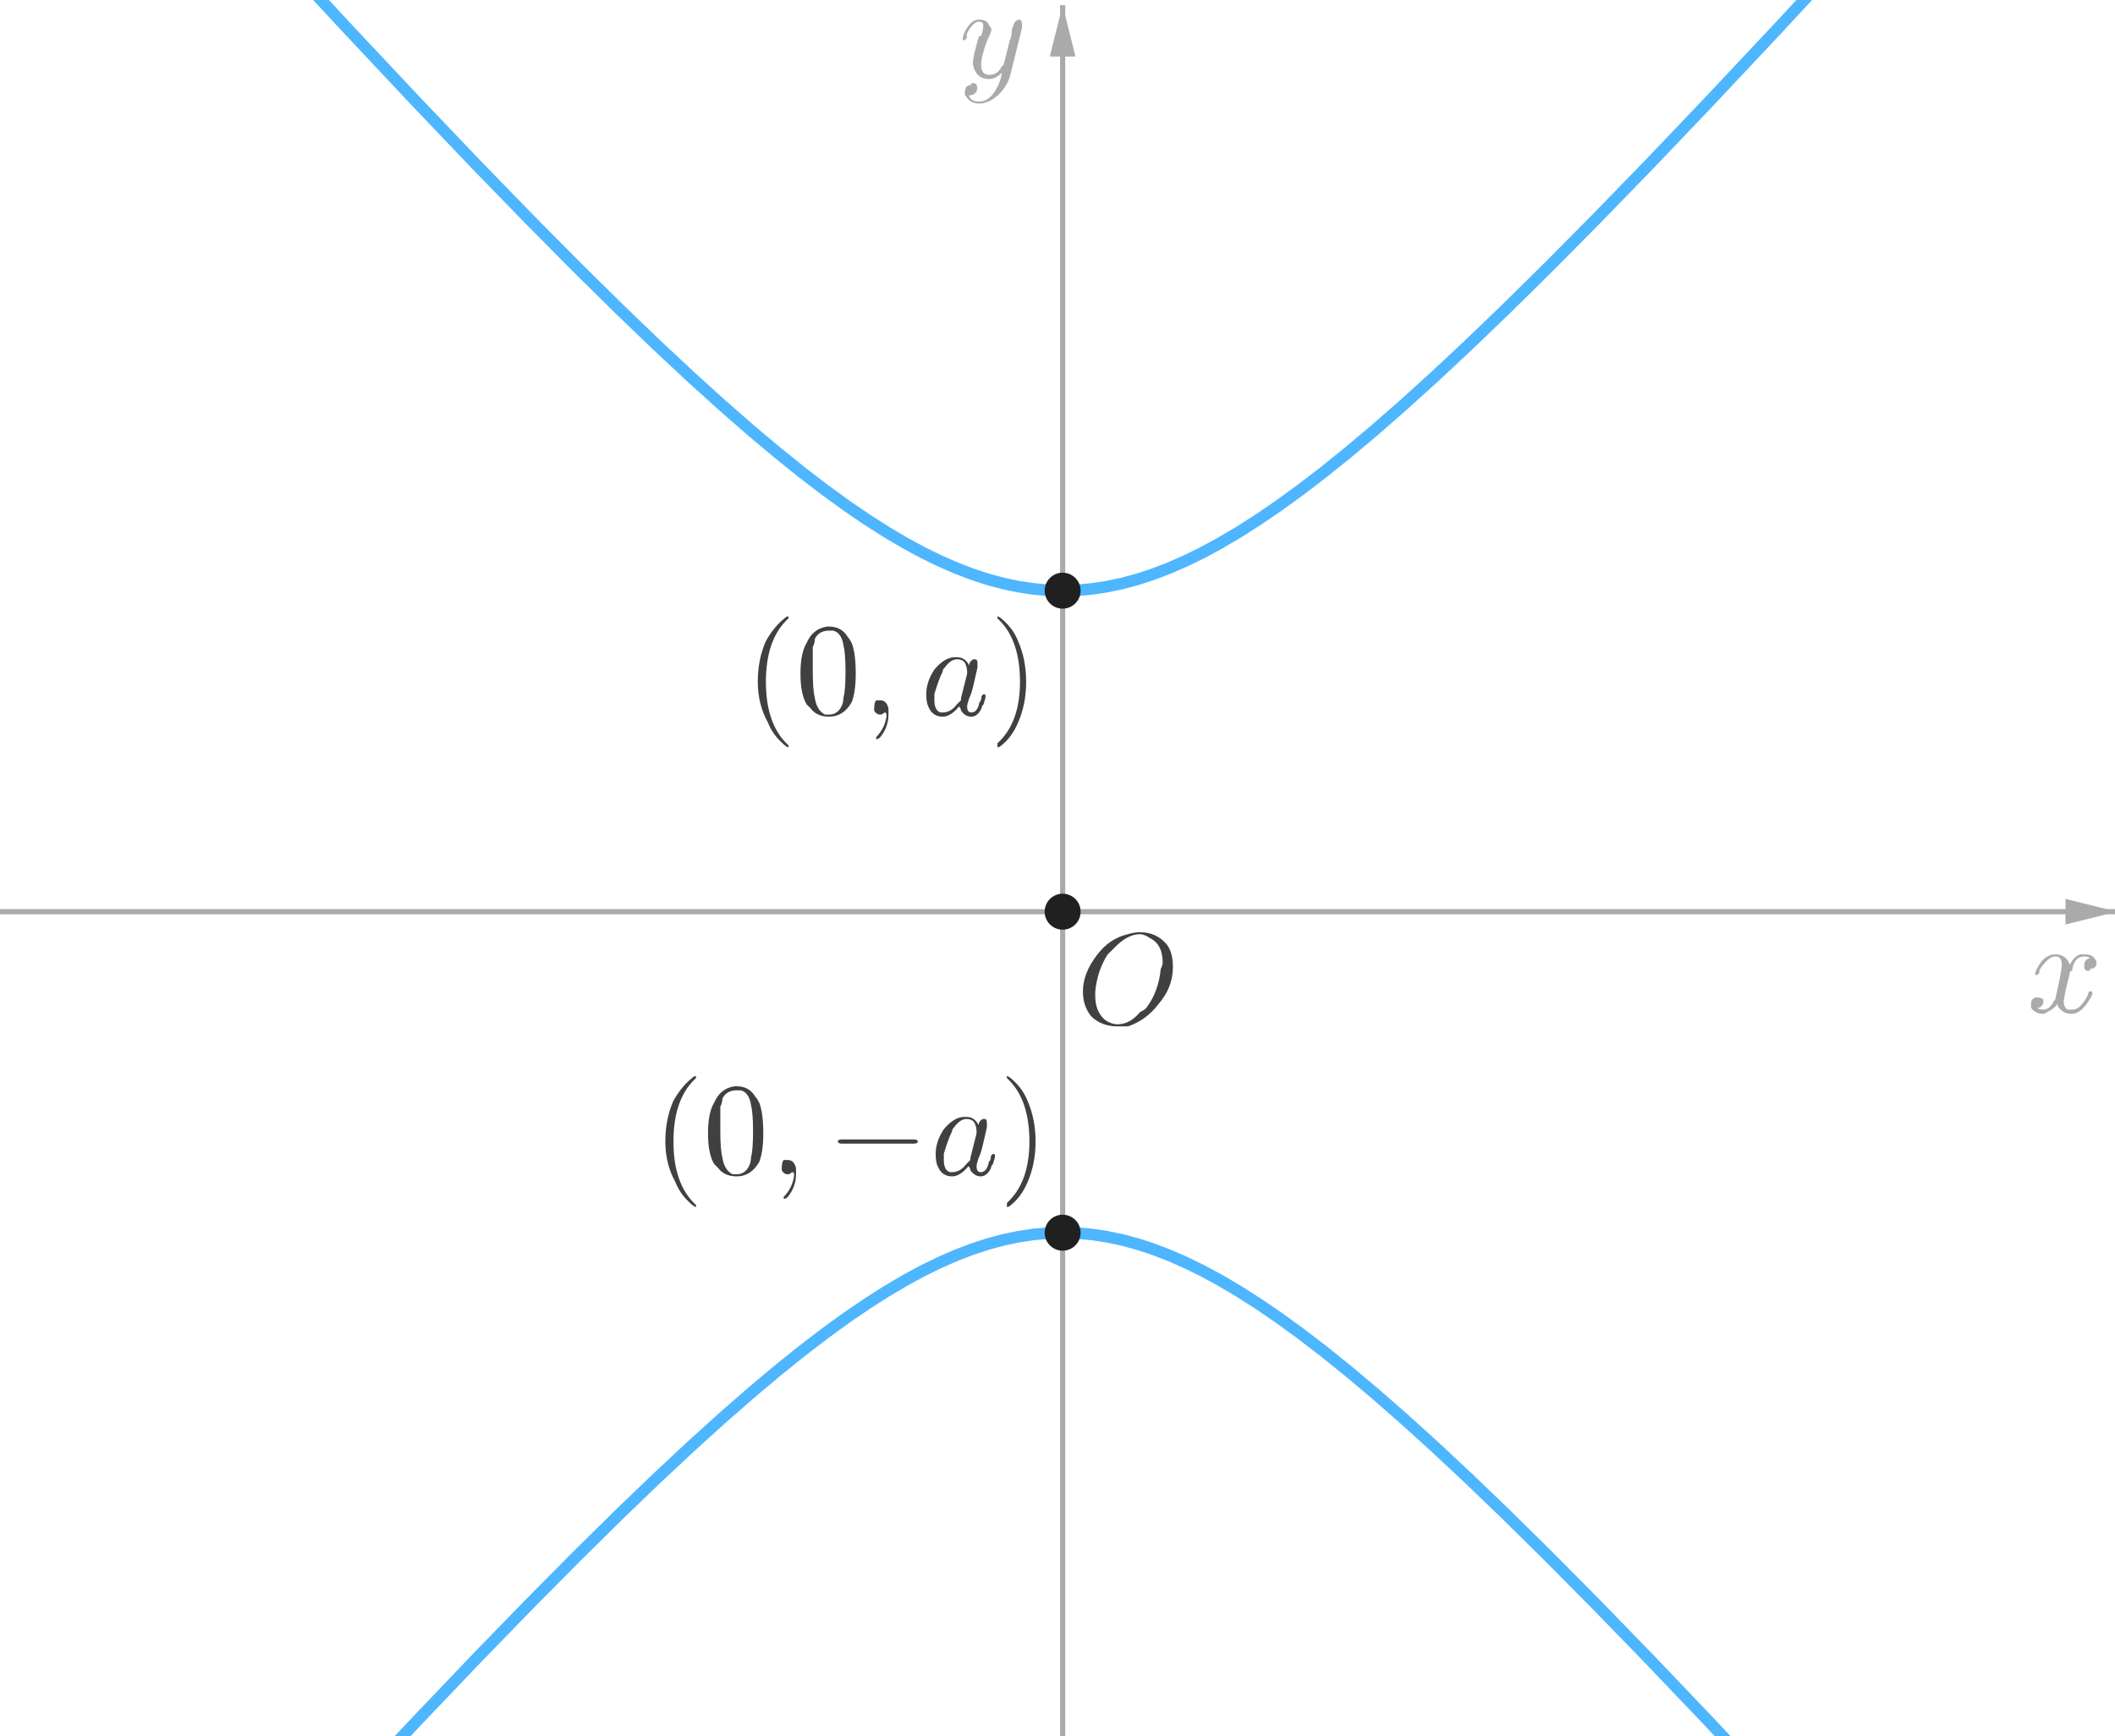 <?xml version="1.0" encoding="ISO-8859-1" standalone="no"?>

<svg 
     version="1.1"
     baseProfile="full"
     xmlns="http://www.w3.org/2000/svg"
     xmlns:xlink="http://www.w3.org/1999/xlink"
     xmlns:ev="http://www.w3.org/2001/xml-events"
     width="9.912cm"
     height="8.136cm"
     viewBox="0 0 823 676"
     >
<title>

</title>
<g stroke-linejoin="miter" stroke-dashoffset="0" stroke-dasharray="none" stroke-width="1" stroke-miterlimit="10.000" stroke-linecap="square">
<clipPath id="clipad02412e-1cf6-436a-b693-96193c325825">
  <path d="M 0 0 L 0 678.00 L 826.00 678.00 L 826.00 0 z"/>
</clipPath>
<g clip-path="url(#clip1)">
<g stroke-width="2" stroke-linecap="butt" fill="none" stroke-opacity="1" stroke="#aaaaaa">
  <path d="M 413.50 3 L 413.50 678.00"/>
</g> <!-- drawing style -->
</g> <!-- clip1 -->
<clipPath id="clip9410d94b-c49f-4617-a564-b5f891b269ae">
  <path d="M 0 0 L 0 678.00 L 826.00 678.00 L 826.00 0 z"/>
</clipPath>
<g clip-path="url(#clip2)">
<g fill-opacity="1" fill-rule="evenodd" stroke="none" fill="#aaaaaa">
  <path d="M 413.50 2 L 408.50 22.000 L 418.50 22.000"/>
</g> <!-- drawing style -->
</g> <!-- clip2 -->
<clipPath id="clipa36fa801-845d-4d60-bcb8-9b896831b07c">
  <path d="M 0 0 L 0 678.00 L 826.00 678.00 L 826.00 0 z"/>
</clipPath>
<g clip-path="url(#clip3)">
<g stroke-width="2" stroke-linecap="butt" fill="none" stroke-opacity="1" stroke="#aaaaaa">
  <path d="M 0 355.00 L 823.00 355.00"/>
</g> <!-- drawing style -->
</g> <!-- clip3 -->
<clipPath id="clipc09bec95-f48c-40a0-bc9b-4d72bbb862db">
  <path d="M 0 0 L 0 678.00 L 826.00 678.00 L 826.00 0 z"/>
</clipPath>
<g clip-path="url(#clip4)">
<g fill-opacity="1" fill-rule="evenodd" stroke="none" fill="#aaaaaa">
  <path d="M 824.00 355.00 L 804.00 350.00 L 804.00 360.00"/>
</g> <!-- drawing style -->
</g> <!-- clip4 -->
<g id="misc">
</g><!-- misc -->
<g id="layer0">
<clipPath id="clipeec8420c-44ac-4da5-8cee-5bff4104e28e">
  <path d="M 0 0 L 0 678.00 L 826.00 678.00 L 826.00 0 z"/>
</clipPath>
<g clip-path="url(#clip5)">
<g stroke-linejoin="round" stroke-width="4.5" stroke-linecap="round" fill="none" stroke-opacity=".698" stroke="#0096ff">
  <path d="M 941.58 975.25 L 867.46 892.01 L 809.54 827.46 L 762.96 776.02 L 724.64 734.15 L 692.49 699.45 L 665.10 670.29 L 641.44 645.50 L 620.74 624.20 L 602.46 605.77 L 586.16 589.69 L 571.49 575.59 L 558.20 563.17 L 546.06 552.19 L 534.91 542.44 L 524.60 533.78 L 515.01 526.06 L 506.05 519.20 L 497.62 513.08 L 489.66 507.65 L 482.10 502.83 L 474.89 498.57 L 467.98 494.83 L 461.33 491.58 L 454.90 488.77 L 448.66 486.38 L 442.57 484.40 L 436.61 482.80 L 430.75 481.57 L 424.96 480.69 L 419.22 480.17 L 413.50 480.00 L 407.78 480.17 L 402.04 480.69 L 396.25 481.57 L 390.39 482.80 L 384.43 484.40 L 378.34 486.38 L 372.10 488.77 L 365.67 491.58 L 359.02 494.83 L 352.11 498.57 L 344.90 502.83 L 337.34 507.65 L 329.38 513.08 L 320.95 519.20 L 311.99 526.06 L 302.40 533.78 L 292.09 542.44 L 280.94 552.19 L 268.80 563.17 L 255.51 575.59 L 240.84 589.69 L 224.54 605.77 L 206.26 624.20 L 185.56 645.50 L 161.90 670.29 L 134.51 699.45 L 102.36 734.15 L 64.036 776.02 L 17.461 827.46 L -40.458 892.01 L -114.58 975.25"/>
<title>Hyperbola c</title>
<desc>c: y² / 2.25 - x² / 1.7 = 1</desc>

</g> <!-- drawing style -->
</g> <!-- clip5 -->
<clipPath id="clip40b43728-8251-4eb0-a2bc-80d172bdd0f4">
  <path d="M 0 0 L 0 678.00 L 826.00 678.00 L 826.00 0 z"/>
</clipPath>
<g clip-path="url(#clip6)">
<g stroke-linejoin="round" stroke-width="4.5" stroke-linecap="round" fill="none" stroke-opacity=".698" stroke="#0096ff">
  <path d="M 941.58 -265.25 L 867.46 -182.01 L 809.54 -117.46 L 762.96 -66.024 L 724.64 -24.146 L 692.49 10.550 L 665.10 39.708 L 641.44 64.503 L 620.74 85.797 L 602.46 104.23 L 586.16 120.31 L 571.49 134.41 L 558.20 146.83 L 546.06 157.81 L 534.91 167.56 L 524.60 176.22 L 515.01 183.94 L 506.05 190.80 L 497.62 196.92 L 489.66 202.35 L 482.10 207.17 L 474.89 211.43 L 467.98 215.17 L 461.33 218.42 L 454.90 221.23 L 448.66 223.62 L 442.57 225.60 L 436.61 227.20 L 430.75 228.43 L 424.96 229.31 L 419.22 229.83 L 413.50 230.00 L 407.78 229.83 L 402.04 229.31 L 396.25 228.43 L 390.39 227.20 L 384.43 225.60 L 378.34 223.62 L 372.10 221.23 L 365.67 218.42 L 359.02 215.17 L 352.11 211.43 L 344.90 207.17 L 337.34 202.35 L 329.38 196.92 L 320.95 190.80 L 311.99 183.94 L 302.40 176.22 L 292.09 167.56 L 280.94 157.81 L 268.80 146.83 L 255.51 134.41 L 240.84 120.31 L 224.54 104.23 L 206.26 85.797 L 185.56 64.503 L 161.90 39.708 L 134.51 10.550 L 102.36 -24.146 L 64.036 -66.024 L 17.461 -117.46 L -40.458 -182.01 L -114.58 -265.25"/>
<title>Hyperbola c</title>
<desc>c: y² / 2.25 - x² / 1.7 = 1</desc>

</g> <!-- drawing style -->
</g> <!-- clip6 -->
<clipPath id="clipe2d0966f-b7ce-4625-a19d-7947cbe3d072">
  <path d="M 0 0 L 0 678.00 L 826.00 678.00 L 826.00 0 z"/>
</clipPath>
<g clip-path="url(#clip7)">
<g fill-opacity="1" fill-rule="nonzero" stroke="none" fill="#202020">
  <path d="M 420.50 480.00 C 420.50 483.87 417.37 487.00 413.50 487.00 C 409.63 487.00 406.50 483.87 406.50 480.00 C 406.50 476.13 409.63 473.00 413.50 473.00 C 417.37 473.00 420.50 476.13 420.50 480.00 z"/>
<title>Point B</title>
<desc>B = (0, -1.5)</desc>

</g> <!-- drawing style -->
</g> <!-- clip7 -->
<clipPath id="clip74ddf64c-e3a8-4bba-9822-993db94171c4">
  <path d="M 0 0 L 0 678.00 L 826.00 678.00 L 826.00 0 z"/>
</clipPath>
<g clip-path="url(#clip8)">
<g fill-opacity="1" fill-rule="nonzero" stroke="none" fill="#202020">
  <path d="M 420.50 355.00 C 420.50 358.87 417.37 362.00 413.50 362.00 C 409.63 362.00 406.50 358.87 406.50 355.00 C 406.50 351.13 409.63 348.00 413.50 348.00 C 417.37 348.00 420.50 351.13 420.50 355.00 z"/>
<title>Point O</title>
<desc>O = (0, 0)</desc>

</g> <!-- drawing style -->
</g> <!-- clip8 -->
<clipPath id="clipcd8a6eba-2c08-4f17-9e41-f6dfd51efe37">
  <path d="M 0 0 L 0 678.00 L 826.00 678.00 L 826.00 0 z"/>
</clipPath>
<g clip-path="url(#clip9)">
<g fill-opacity="1" fill-rule="nonzero" stroke="none" fill="#202020">
  <path d="M 420.50 230.00 C 420.50 233.87 417.37 237.00 413.50 237.00 C 409.63 237.00 406.50 233.87 406.50 230.00 C 406.50 226.13 409.63 223.00 413.50 223.00 C 417.37 223.00 420.50 226.13 420.50 230.00 z"/>
<title>Point A</title>
<desc>A = (0, 1.5)</desc>

</g> <!-- drawing style -->
</g> <!-- clip9 -->
<g transform="matrix(51.000, 0, 0, 51.000, 789.00, 393.96)">
<clipPath id="clip19d564d3-1623-4ca9-a5a0-f7fd6f5d3853">
  <path d="M -15.471 -7.725 L -15.471 5.569 L .725 5.569 L .725 -7.725 z"/>
</clipPath>
<g clip-path="url(#clip10)">
<g fill-opacity="1" fill-rule="nonzero" stroke="none" fill="#aaaaaa">
  <path d="M .328 -.297 L .297 -.172 Q .281 -.094 .281 -.078 Q .281 -.031 .312 -.016 Q .328 -.016 .344 -.016 Q .391 -.016 .422 -.062 Q .453 -.094 .469 -.141 Q .469 -.156 .484 -.156 Q .5 -.156 .5 -.141 Q .5 -.125 .469 -.078 Q .406 .016 .344 .016 Q .266 .016 .234 -.047 Q .234 -.062 .234 -.062 Q .203 -.016 .156 -0 Q .141 .016 .125 .016 Q .062 .016 .031 -.031 Q .031 -.031 .031 -.062 Q .031 -.094 .062 -.109 Q .078 -.109 .078 -.109 Q .109 -.109 .125 -.094 Q .125 -.078 .125 -.078 Q .125 -.047 .094 -.031 Q .078 -.031 .078 -.031 Q .094 -.016 .125 -.016 Q .172 -.016 .203 -.078 Q .219 -.094 .219 -.109 Q .266 -.312 .266 -.359 Q .266 -.422 .219 -.422 Q .172 -.422 .125 -.359 L .125 -.359 Q .125 -.359 .125 -.359 Q .109 -.344 .094 -.312 Q .094 -.312 .094 -.297 L .078 -.281 Q .078 -.281 .078 -.281 Q .062 -.281 .062 -.281 Q .062 -.312 .094 -.359 Q .141 -.438 .219 -.438 Q .297 -.438 .328 -.359 Q .359 -.422 .406 -.438 Q .422 -.438 .438 -.438 Q .5 -.438 .516 -.406 Q .531 -.391 .531 -.375 Q .531 -.328 .484 -.328 Q .484 -.312 .469 -.312 Q .438 -.312 .438 -.344 Q .438 -.344 .438 -.359 Q .438 -.391 .469 -.406 Q .469 -.406 .484 -.406 Q .469 -.422 .438 -.422 Q .359 -.422 .344 -.312 Q .328 -.312 .328 -.297 z"/>
<title>$x$</title>
<desc>text1 = “$x$”</desc>

</g> <!-- drawing style -->
</g> <!-- clip10 -->
</g> <!-- transform -->
<g transform="matrix(51.000, 0, 0, 51.000, 373.00, 29.958)">
<clipPath id="clipe9cde1f2-8b3f-41df-80f5-05c015da1ca2">
  <path d="M -7.314 -.587 L -7.314 12.707 L 8.882 12.707 L 8.882 -.587 z"/>
</clipPath>
<g clip-path="url(#clip11)">
<g fill-opacity="1" fill-rule="nonzero" stroke="none" fill="#aaaaaa">
  <path d="M .484 -.375 L .391 -0 Q .359 .094 .281 .156 Q .219 .203 .156 .203 Q .094 .203 .062 .156 Q .047 .141 .047 .125 Q .047 .062 .094 .062 Q .094 .047 .109 .047 Q .141 .047 .141 .078 Q .141 .078 .141 .094 Q .141 .109 .125 .125 Q .109 .141 .078 .141 Q .094 .188 .156 .188 Q .219 .188 .266 .125 Q .312 .062 .328 -.016 Q .328 -.031 .328 -.031 Q .281 .016 .234 .016 Q .156 .016 .125 -.047 Q .109 -.078 .109 -.109 Q .109 -.156 .156 -.312 Q .156 -.312 .172 -.312 Q .188 -.359 .188 -.391 Q .188 -.422 .156 -.422 Q .109 -.422 .062 -.328 L .062 -.328 Q .062 -.312 .062 -.297 Q .047 -.281 .047 -.281 Q .031 -.281 .031 -.281 Q .031 -.312 .047 -.344 Q .094 -.438 .156 -.438 Q .219 -.438 .234 -.391 Q .25 -.375 .25 -.359 Q .25 -.344 .219 -.281 Q .172 -.156 .172 -.094 Q .172 -.016 .234 -.016 Q .297 -.016 .328 -.078 Q .344 -.094 .344 -.094 L .391 -.281 Q .406 -.312 .406 -.359 Q .422 -.406 .422 -.406 Q .438 -.438 .469 -.438 Q .484 -.422 .484 -.406 Q .484 -.391 .484 -.375 z"/>
<title>$y$</title>
<desc>text1_1 = “$y$”</desc>

</g> <!-- drawing style -->
</g> <!-- clip11 -->
</g> <!-- transform -->
<g transform="matrix(51.000, 0, 0, 51.000, 290.00, 278.25)">
<clipPath id="clipb84e287d-8918-47c9-8ae1-3f373ef68941">
  <path d="M -5.686 -5.456 L -5.686 7.838 L 10.510 7.838 L 10.510 -5.456 z"/>
</clipPath>
<g clip-path="url(#clip12)">
<g fill-opacity="1" fill-rule="nonzero" stroke="none" fill="#404040">
  <path d="M .328 .234 L .328 .234 Q .328 .25 .328 .25 Q .312 .25 .266 .203 Q .203 .141 .172 .062 Q .094 -.078 .094 -.25 Q .094 -.422 .156 -.562 Q .219 -.672 .297 -.734 Q .312 -.75 .328 -.75 Q .328 -.75 .328 -.734 Q .328 -.734 .312 -.719 Q .156 -.562 .156 -.25 Q .156 .062 .312 .219 Q .328 .234 .328 .234 z"/>
<title>$(0, a)$</title>
<desc>text1_2 = “$(0, a)$”</desc>

</g> <!-- drawing style -->
</g> <!-- clip12 -->
</g> <!-- transform -->
<g transform="matrix(51.000, 0, 0, 51.000, 309.83, 278.25)">
<clipPath id="clipa84bb0d3-3e61-46e9-93da-a20b6d13f7be">
  <path d="M -6.075 -5.456 L -6.075 7.838 L 10.121 7.838 L 10.121 -5.456 z"/>
</clipPath>
<g clip-path="url(#clip13)">
<g fill-opacity="1" fill-rule="nonzero" stroke="none" fill="#404040">
  <path d="M .453 -.312 Q .453 -.172 .422 -.094 Q .359 .016 .25 .016 Q .156 .016 .109 -.047 Q .094 -.062 .078 -.078 Q .031 -.156 .031 -.312 Q .031 -.469 .078 -.547 Q .125 -.656 .234 -.672 L .25 -.672 Q .344 -.672 .391 -.594 L .391 -.594 Q .406 -.578 .422 -.547 Q .453 -.469 .453 -.312 z M .25 -0 L .25 -0 Q .312 -0 .344 -.062 Q .359 -.094 .359 -.125 Q .375 -.188 .375 -.328 Q .375 -.469 .359 -.531 Q .344 -.625 .281 -.641 Q .266 -.641 .25 -.641 Q .172 -.641 .141 -.578 Q .141 -.547 .125 -.516 Q .125 -.469 .125 -.328 Q .125 -.188 .141 -.125 Q .156 -.031 .219 -0 Q .234 -0 .25 -0 z"/>
<title>$(0, a)$</title>
<desc>text1_2 = “$(0, a)$”</desc>

</g> <!-- drawing style -->
</g> <!-- clip13 -->
</g> <!-- transform -->
<g transform="matrix(51.000, 0, 0, 51.000, 335.33, 278.25)">
<clipPath id="clipf2428fcc-a73c-405a-861a-94556332ab8e">
  <path d="M -6.575 -5.456 L -6.575 7.838 L 9.621 7.838 L 9.621 -5.456 z"/>
</clipPath>
<g clip-path="url(#clip14)">
<g fill-opacity="1" fill-rule="nonzero" stroke="none" fill="#404040">
  <path d="M .203 -0 L .203 -0 Q .203 .094 .141 .172 Q .125 .188 .109 .188 Q .109 .188 .109 .188 Q .109 .172 .109 .172 Q .172 .109 .188 .016 Q .188 .016 .188 -0 Q .188 -.016 .172 -.016 Q .172 -.016 .172 -.016 Q .156 -0 .141 -0 Q .109 -0 .094 -.031 Q .094 -.047 .094 -.047 Q .094 -.094 .109 -.109 Q .125 -.109 .141 -.109 Q .188 -.109 .203 -.047 Q .203 -.031 .203 -0 z"/>
<title>$(0, a)$</title>
<desc>text1_2 = “$(0, a)$”</desc>

</g> <!-- drawing style -->
</g> <!-- clip14 -->
</g> <!-- transform -->
<g transform="matrix(51.000, 0, 0, 51.000, 358.00, 278.25)">
<clipPath id="clip807d84a3-a0af-4f80-a84e-42b9af5770a3">
  <path d="M -7.02 -5.456 L -7.02 7.838 L 9.177 7.838 L 9.177 -5.456 z"/>
</clipPath>
<g clip-path="url(#clip15)">
<g fill-opacity="1" fill-rule="nonzero" stroke="none" fill="#404040">
  <path d="M .375 -.375 Q .375 -.406 .406 -.422 Q .406 -.422 .422 -.422 Q .438 -.422 .438 -.391 Q .438 -.391 .438 -.359 L .406 -.219 Q .391 -.156 .375 -.125 Q .359 -.078 .359 -.062 Q .359 -.016 .391 -.016 Q .438 -.016 .453 -.094 Q .469 -.109 .469 -.141 Q .484 -.156 .484 -.156 Q .5 -.156 .5 -.141 Q .5 -.125 .484 -.078 Q .469 -.062 .469 -.047 Q .438 .016 .391 .016 Q .344 .016 .312 -.031 Q .312 -.047 .297 -.062 Q .234 .016 .172 .016 Q .094 .016 .062 -.062 Q .047 -.094 .047 -.156 Q .047 -.25 .109 -.344 Q .188 -.438 .266 -.438 Q .281 -.438 .281 -.438 Q .344 -.438 .375 -.375 z M .312 -.125 L .312 -.125 L .359 -.312 Q .359 -.328 .359 -.328 Q .359 -.359 .344 -.391 Q .328 -.422 .281 -.422 Q .234 -.422 .188 -.359 Q .172 -.344 .172 -.328 Q .141 -.266 .109 -.156 Q .109 -.125 .109 -.109 Q .109 -.031 .156 -.016 Q .156 -.016 .172 -.016 Q .234 -.016 .281 -.078 Q .297 -.094 .312 -.109 L .312 -.109 Q .312 -.125 .312 -.125 z"/>
<title>$(0, a)$</title>
<desc>text1_2 = “$(0, a)$”</desc>

</g> <!-- drawing style -->
</g> <!-- clip15 -->
</g> <!-- transform -->
<g transform="matrix(51.000, 0, 0, 51.000, 384.96, 278.25)">
<clipPath id="clip83571ffc-9ff6-45cc-b1af-63b77c73636b">
  <path d="M -7.548 -5.456 L -7.548 7.838 L 8.648 7.838 L 8.648 -5.456 z"/>
</clipPath>
<g clip-path="url(#clip16)">
<g fill-opacity="1" fill-rule="nonzero" stroke="none" fill="#404040">
  <path d="M .281 -.25 L .281 -.25 Q .281 -.078 .219 .062 Q .172 .172 .094 .234 Q .078 .25 .062 .25 Q .062 .25 .062 .234 Q .062 .234 .062 .219 Q .234 .062 .234 -.25 Q .234 -.562 .078 -.719 L .078 -.719 Q .062 -.734 .062 -.734 Q .062 -.75 .062 -.75 Q .078 -.75 .125 -.703 Q .188 -.641 .219 -.562 Q .281 -.422 .281 -.25 z"/>
<title>$(0, a)$</title>
<desc>text1_2 = “$(0, a)$”</desc>

</g> <!-- drawing style -->
</g> <!-- clip16 -->
</g> <!-- transform -->
<g transform="matrix(51.000, 0, 0, 51.000, 419.00, 398.85)">
<clipPath id="clipf9aa6887-0186-4936-a672-a8ae3de9257e">
  <path d="M -8.216 -7.821 L -8.216 5.473 L 7.98 5.473 L 7.98 -7.821 z"/>
</clipPath>
<g clip-path="url(#clip17)">
<g fill-opacity="1" fill-rule="nonzero" stroke="none" fill="#404040">
  <path d="M .734 -.438 L .734 -.438 Q .734 -.281 .625 -.156 Q .531 -.031 .391 .016 Q .344 .016 .312 .016 Q .188 .016 .109 -.062 Q .047 -.141 .047 -.25 Q .047 -.391 .156 -.531 Q .25 -.656 .391 -.688 Q .438 -.703 .484 -.703 Q .609 -.703 .688 -.609 Q .734 -.547 .734 -.438 z M .312 -0 L .312 -0 Q .406 -0 .484 -.094 Q .516 -.109 .531 -.125 Q .625 -.25 .641 -.422 Q .656 -.453 .656 -.469 Q .656 -.609 .562 -.656 Q .562 -.656 .562 -.656 Q .516 -.688 .484 -.688 Q .391 -.688 .297 -.594 Q .266 -.562 .234 -.531 Q .156 -.406 .141 -.25 Q .141 -.234 .141 -.219 Q .141 -.094 .219 -.031 Q .266 -0 .312 -0 z"/>
<title>$O$</title>
<desc>text1_3 = “$O$”</desc>

</g> <!-- drawing style -->
</g> <!-- clip17 -->
</g> <!-- transform -->
<g transform="matrix(51.000, 0, 0, 51.000, 254.00, 457.25)">
<clipPath id="clip6598adb1-eb6e-468b-a807-f7c1a493cc1c">
  <path d="M -4.98 -8.966 L -4.98 4.328 L 11.216 4.328 L 11.216 -8.966 z"/>
</clipPath>
<g clip-path="url(#clip18)">
<g fill-opacity="1" fill-rule="nonzero" stroke="none" fill="#404040">
  <path d="M .328 .234 L .328 .234 Q .328 .25 .328 .25 Q .312 .25 .266 .203 Q .203 .141 .172 .062 Q .094 -.078 .094 -.25 Q .094 -.422 .156 -.562 Q .219 -.672 .297 -.734 Q .312 -.75 .328 -.75 Q .328 -.75 .328 -.734 Q .328 -.734 .312 -.719 Q .156 -.562 .156 -.25 Q .156 .062 .312 .219 Q .328 .234 .328 .234 z"/>
<title>$(0, -a)$</title>
<desc>text1_6 = “$(0, -a)$”</desc>

</g> <!-- drawing style -->
</g> <!-- clip18 -->
</g> <!-- transform -->
<g transform="matrix(51.000, 0, 0, 51.000, 273.83, 457.25)">
<clipPath id="clipa2eb7568-c05d-467f-a8a8-e990a32d4ebb">
  <path d="M -5.369 -8.966 L -5.369 4.328 L 10.827 4.328 L 10.827 -8.966 z"/>
</clipPath>
<g clip-path="url(#clip19)">
<g fill-opacity="1" fill-rule="nonzero" stroke="none" fill="#404040">
  <path d="M .453 -.312 Q .453 -.172 .422 -.094 Q .359 .016 .25 .016 Q .156 .016 .109 -.047 Q .094 -.062 .078 -.078 Q .031 -.156 .031 -.312 Q .031 -.469 .078 -.547 Q .125 -.656 .234 -.672 L .25 -.672 Q .344 -.672 .391 -.594 L .391 -.594 Q .406 -.578 .422 -.547 Q .453 -.469 .453 -.312 z M .25 -0 L .25 -0 Q .312 -0 .344 -.062 Q .359 -.094 .359 -.125 Q .375 -.188 .375 -.328 Q .375 -.469 .359 -.531 Q .344 -.625 .281 -.641 Q .266 -.641 .25 -.641 Q .172 -.641 .141 -.578 Q .141 -.547 .125 -.516 Q .125 -.469 .125 -.328 Q .125 -.188 .141 -.125 Q .156 -.031 .219 -0 Q .234 -0 .25 -0 z"/>
<title>$(0, -a)$</title>
<desc>text1_6 = “$(0, -a)$”</desc>

</g> <!-- drawing style -->
</g> <!-- clip19 -->
</g> <!-- transform -->
<g transform="matrix(51.000, 0, 0, 51.000, 299.33, 457.25)">
<clipPath id="clip13358568-f232-42d4-bc8d-3e3b754fe23c">
  <path d="M -5.869 -8.966 L -5.869 4.328 L 10.327 4.328 L 10.327 -8.966 z"/>
</clipPath>
<g clip-path="url(#clip20)">
<g fill-opacity="1" fill-rule="nonzero" stroke="none" fill="#404040">
  <path d="M .203 -0 L .203 -0 Q .203 .094 .141 .172 Q .125 .188 .109 .188 Q .109 .188 .109 .188 Q .109 .172 .109 .172 Q .172 .109 .188 .016 Q .188 .016 .188 -0 Q .188 -.016 .172 -.016 Q .172 -.016 .172 -.016 Q .156 -0 .141 -0 Q .109 -0 .094 -.031 Q .094 -.047 .094 -.047 Q .094 -.094 .109 -.109 Q .125 -.109 .141 -.109 Q .188 -.109 .203 -.047 Q .203 -.031 .203 -0 z"/>
<title>$(0, -a)$</title>
<desc>text1_6 = “$(0, -a)$”</desc>

</g> <!-- drawing style -->
</g> <!-- clip20 -->
</g> <!-- transform -->
<g transform="matrix(51.000, 0, 0, 51.000, 322.00, 457.25)">
<clipPath id="clipbfb7ec3a-677b-4a67-afad-35b644eb8218">
  <path d="M -6.314 -8.966 L -6.314 4.328 L 9.882 4.328 L 9.882 -8.966 z"/>
</clipPath>
<g clip-path="url(#clip21)">
<g fill-opacity="1" fill-rule="nonzero" stroke="none" fill="#404040">
  <path d="M .656 -.234 L .109 -.234 Q .078 -.234 .078 -.25 Q .078 -.266 .109 -.266 L .656 -.266 Q .688 -.266 .688 -.25 Q .688 -.234 .656 -.234 z"/>
<title>$(0, -a)$</title>
<desc>text1_6 = “$(0, -a)$”</desc>

</g> <!-- drawing style -->
</g> <!-- clip21 -->
</g> <!-- transform -->
<g transform="matrix(51.000, 0, 0, 51.000, 361.67, 457.25)">
<clipPath id="clip99d29d9c-58aa-4f61-bf71-dcbbd3c8f41e">
  <path d="M -7.091 -8.966 L -7.091 4.328 L 9.105 4.328 L 9.105 -8.966 z"/>
</clipPath>
<g clip-path="url(#clip22)">
<g fill-opacity="1" fill-rule="nonzero" stroke="none" fill="#404040">
  <path d="M .375 -.375 Q .375 -.406 .406 -.422 Q .406 -.422 .422 -.422 Q .438 -.422 .438 -.391 Q .438 -.391 .438 -.359 L .406 -.219 Q .391 -.156 .375 -.125 Q .359 -.078 .359 -.062 Q .359 -.016 .391 -.016 Q .438 -.016 .453 -.094 Q .469 -.109 .469 -.141 Q .484 -.156 .484 -.156 Q .5 -.156 .5 -.141 Q .5 -.125 .484 -.078 Q .469 -.062 .469 -.047 Q .438 .016 .391 .016 Q .344 .016 .312 -.031 Q .312 -.047 .297 -.062 Q .234 .016 .172 .016 Q .094 .016 .062 -.062 Q .047 -.094 .047 -.156 Q .047 -.25 .109 -.344 Q .188 -.438 .266 -.438 Q .281 -.438 .281 -.438 Q .344 -.438 .375 -.375 z M .312 -.125 L .312 -.125 L .359 -.312 Q .359 -.328 .359 -.328 Q .359 -.359 .344 -.391 Q .328 -.422 .281 -.422 Q .234 -.422 .188 -.359 Q .172 -.344 .172 -.328 Q .141 -.266 .109 -.156 Q .109 -.125 .109 -.109 Q .109 -.031 .156 -.016 Q .156 -.016 .172 -.016 Q .234 -.016 .281 -.078 Q .297 -.094 .312 -.109 L .312 -.109 Q .312 -.125 .312 -.125 z"/>
<title>$(0, -a)$</title>
<desc>text1_6 = “$(0, -a)$”</desc>

</g> <!-- drawing style -->
</g> <!-- clip22 -->
</g> <!-- transform -->
<g transform="matrix(51.000, 0, 0, 51.000, 388.63, 457.25)">
<clipPath id="clip36655aaf-636f-42a7-a14b-115c59b31597">
  <path d="M -7.62 -8.966 L -7.62 4.328 L 8.576 4.328 L 8.576 -8.966 z"/>
</clipPath>
<g clip-path="url(#clip23)">
<g fill-opacity="1" fill-rule="nonzero" stroke="none" fill="#404040">
  <path d="M .281 -.25 L .281 -.25 Q .281 -.078 .219 .062 Q .172 .172 .094 .234 Q .078 .25 .062 .25 Q .062 .25 .062 .234 Q .062 .234 .062 .219 Q .234 .062 .234 -.25 Q .234 -.562 .078 -.719 L .078 -.719 Q .062 -.734 .062 -.734 Q .062 -.75 .062 -.75 Q .078 -.75 .125 -.703 Q .188 -.641 .219 -.562 Q .281 -.422 .281 -.25 z"/>
<title>$(0, -a)$</title>
<desc>text1_6 = “$(0, -a)$”</desc>

</g> <!-- drawing style -->
</g> <!-- clip23 -->
</g> <!-- transform -->
</g><!-- layer0 -->
</g> <!-- default stroke -->
</svg> <!-- bounding box -->
